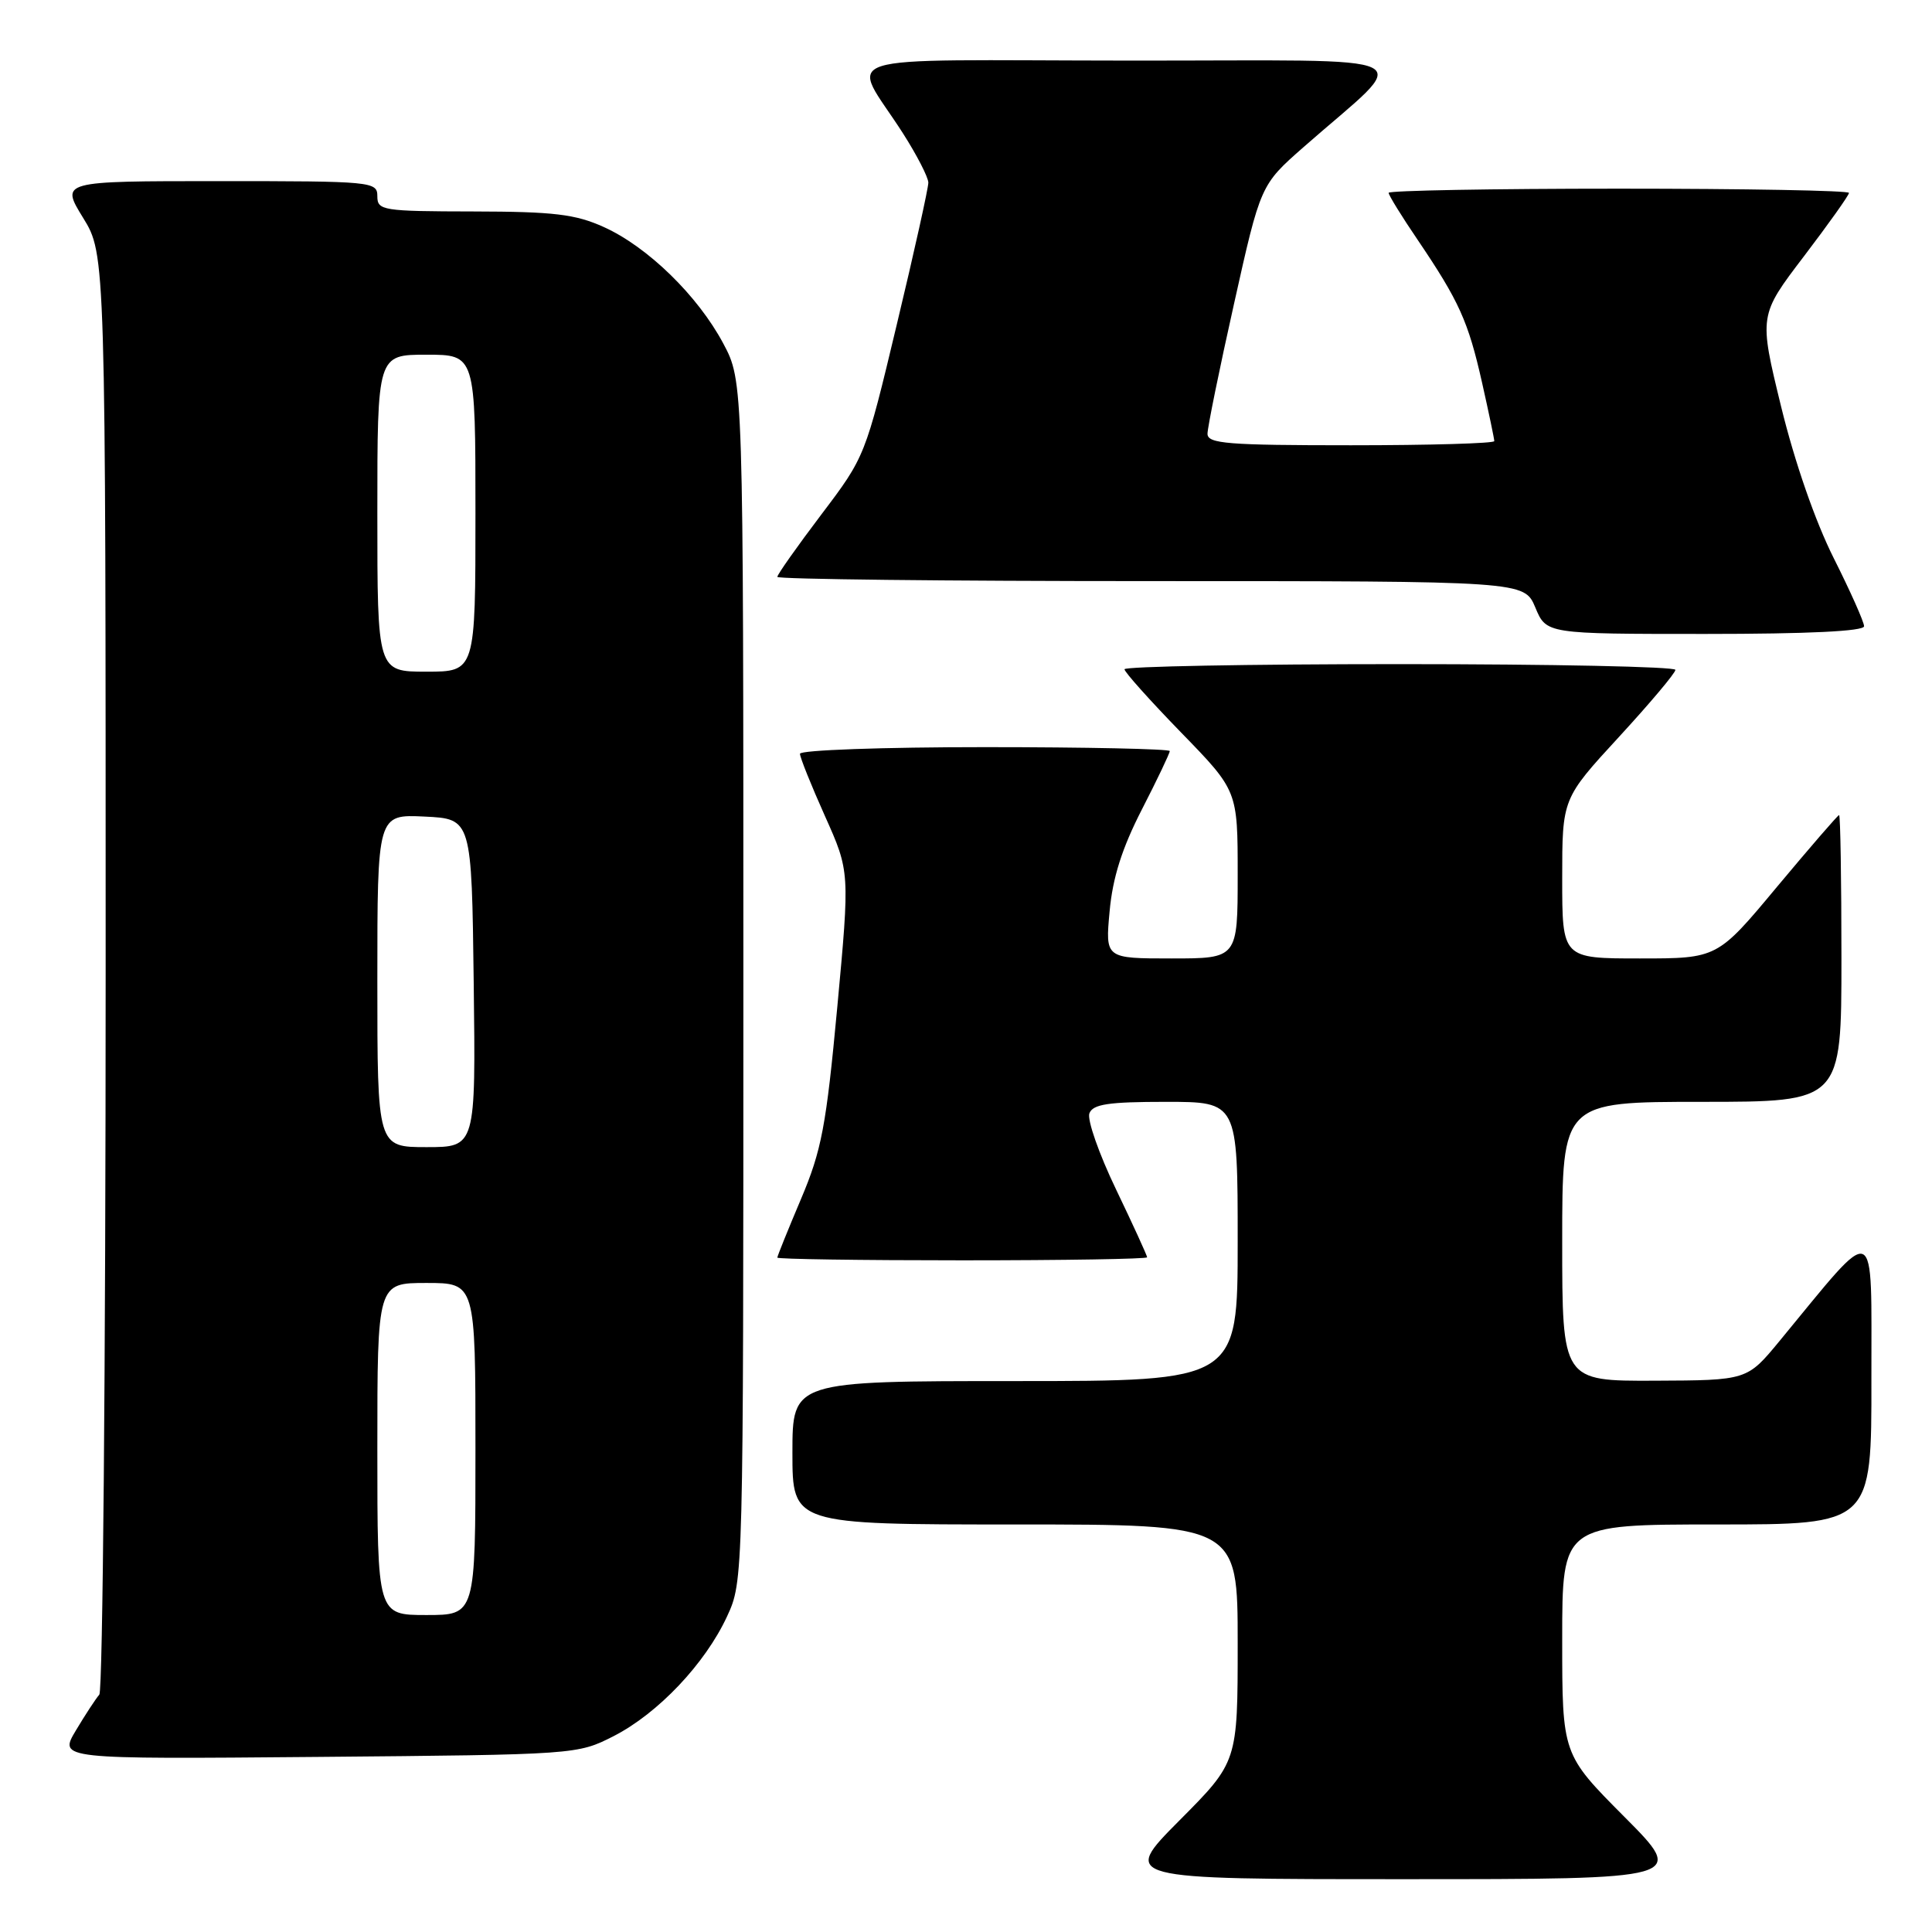 <?xml version="1.0" encoding="UTF-8" standalone="no"?>
<!DOCTYPE svg PUBLIC "-//W3C//DTD SVG 1.1//EN" "http://www.w3.org/Graphics/SVG/1.1/DTD/svg11.dtd" >
<svg xmlns="http://www.w3.org/2000/svg" xmlns:xlink="http://www.w3.org/1999/xlink" version="1.1" viewBox="0 0 256 256">
 <g >
 <path fill="currentColor"
d=" M 215.23 240.73 C 207.00 232.46 207.00 232.46 207.00 217.23 C 207.00 202.00 207.00 202.00 227.50 202.00 C 248.00 202.00 248.00 202.00 247.97 182.75 C 247.94 161.28 248.98 161.71 235.79 177.70 C 231.50 182.90 231.50 182.90 219.25 182.95 C 207.00 183.00 207.00 183.00 207.00 164.50 C 207.00 146.00 207.00 146.00 225.50 146.00 C 244.00 146.00 244.00 146.00 244.00 127.00 C 244.00 116.55 243.86 108.00 243.69 108.00 C 243.53 108.00 239.83 112.28 235.47 117.50 C 227.56 127.00 227.56 127.00 217.28 127.00 C 207.00 127.00 207.00 127.00 207.00 116.41 C 207.00 105.82 207.00 105.82 214.50 97.67 C 218.62 93.19 222.00 89.18 222.00 88.76 C 222.00 88.34 205.57 88.00 185.50 88.00 C 165.43 88.00 149.00 88.31 149.00 88.68 C 149.00 89.05 152.38 92.82 156.50 97.06 C 164.00 104.77 164.00 104.77 164.00 115.89 C 164.00 127.00 164.00 127.00 155.23 127.00 C 146.45 127.00 146.45 127.00 147.03 120.75 C 147.43 116.31 148.67 112.40 151.30 107.27 C 153.34 103.30 155.00 99.81 155.00 99.52 C 155.00 99.24 143.97 99.00 130.50 99.00 C 117.03 99.00 106.00 99.39 106.00 99.88 C 106.00 100.36 107.49 104.07 109.31 108.13 C 112.61 115.50 112.61 115.50 110.94 133.50 C 109.47 149.26 108.87 152.42 106.13 158.89 C 104.41 162.95 103.00 166.44 103.00 166.64 C 103.00 166.84 114.03 167.00 127.50 167.00 C 140.97 167.00 152.00 166.82 152.00 166.60 C 152.00 166.37 150.15 162.33 147.89 157.62 C 145.62 152.90 144.03 148.36 144.35 147.52 C 144.82 146.31 146.86 146.00 154.47 146.00 C 164.00 146.00 164.00 146.00 164.00 164.50 C 164.00 183.00 164.00 183.00 134.50 183.00 C 105.00 183.00 105.00 183.00 105.00 192.50 C 105.00 202.00 105.00 202.00 134.50 202.00 C 164.00 202.00 164.00 202.00 164.00 217.73 C 164.00 233.46 164.00 233.46 156.27 241.23 C 148.55 249.00 148.55 249.00 186.00 249.00 C 223.46 249.00 223.46 249.00 215.23 240.73 Z  M 81.32 230.04 C 87.20 227.03 93.44 220.44 96.34 214.18 C 98.50 209.51 98.50 209.36 98.50 130.00 C 98.50 50.50 98.50 50.50 95.83 45.50 C 92.46 39.18 85.81 32.70 80.00 30.08 C 76.24 28.38 73.39 28.04 62.75 28.02 C 50.67 28.00 50.00 27.89 50.00 26.00 C 50.00 24.06 49.33 24.00 29.01 24.00 C 8.02 24.00 8.02 24.00 11.01 28.86 C 14.00 33.72 14.00 33.72 14.00 128.66 C 14.00 180.88 13.62 224.03 13.16 224.55 C 12.70 225.07 11.30 227.21 10.05 229.30 C 7.78 233.10 7.78 233.10 42.14 232.80 C 76.39 232.50 76.51 232.49 81.32 230.04 Z  M 247.00 82.98 C 247.00 82.42 245.19 78.36 242.98 73.96 C 240.53 69.08 237.82 61.28 236.01 53.89 C 233.06 41.80 233.06 41.80 239.03 33.96 C 242.31 29.65 245.00 25.87 245.00 25.56 C 245.00 25.25 231.28 25.00 214.50 25.00 C 197.72 25.00 184.00 25.25 184.00 25.55 C 184.00 25.86 185.73 28.67 187.86 31.80 C 193.35 39.92 194.55 42.58 196.38 50.70 C 197.27 54.66 198.00 58.14 198.00 58.45 C 198.00 58.75 189.45 59.00 179.00 59.00 C 162.67 59.00 160.00 58.79 160.00 57.48 C 160.00 56.65 161.58 48.88 163.52 40.23 C 167.03 24.50 167.03 24.50 172.72 19.50 C 187.29 6.68 190.06 8.06 149.71 8.03 C 108.96 8.00 112.70 6.80 119.65 17.67 C 121.49 20.55 123.00 23.49 123.01 24.20 C 123.01 24.92 121.14 33.38 118.83 43.00 C 114.66 60.45 114.63 60.52 108.82 68.19 C 105.62 72.42 103.00 76.13 103.00 76.44 C 103.00 76.75 125.27 77.00 152.49 77.00 C 201.97 77.00 201.97 77.00 203.44 80.50 C 204.90 84.00 204.90 84.00 225.95 84.00 C 239.62 84.00 247.00 83.64 247.00 82.98 Z  M 50.00 192.00 C 50.00 170.00 50.00 170.00 56.50 170.00 C 63.00 170.00 63.00 170.00 63.00 192.00 C 63.00 214.00 63.00 214.00 56.50 214.00 C 50.00 214.00 50.00 214.00 50.00 192.00 Z  M 50.00 129.95 C 50.00 107.90 50.00 107.90 56.25 108.20 C 62.50 108.50 62.50 108.50 62.77 130.25 C 63.04 152.00 63.04 152.00 56.52 152.00 C 50.00 152.00 50.00 152.00 50.00 129.95 Z  M 50.00 68.00 C 50.00 47.00 50.00 47.00 56.50 47.00 C 63.00 47.00 63.00 47.00 63.00 68.00 C 63.00 89.00 63.00 89.00 56.50 89.00 C 50.00 89.00 50.00 89.00 50.00 68.00 Z "/>
</g>
</svg>